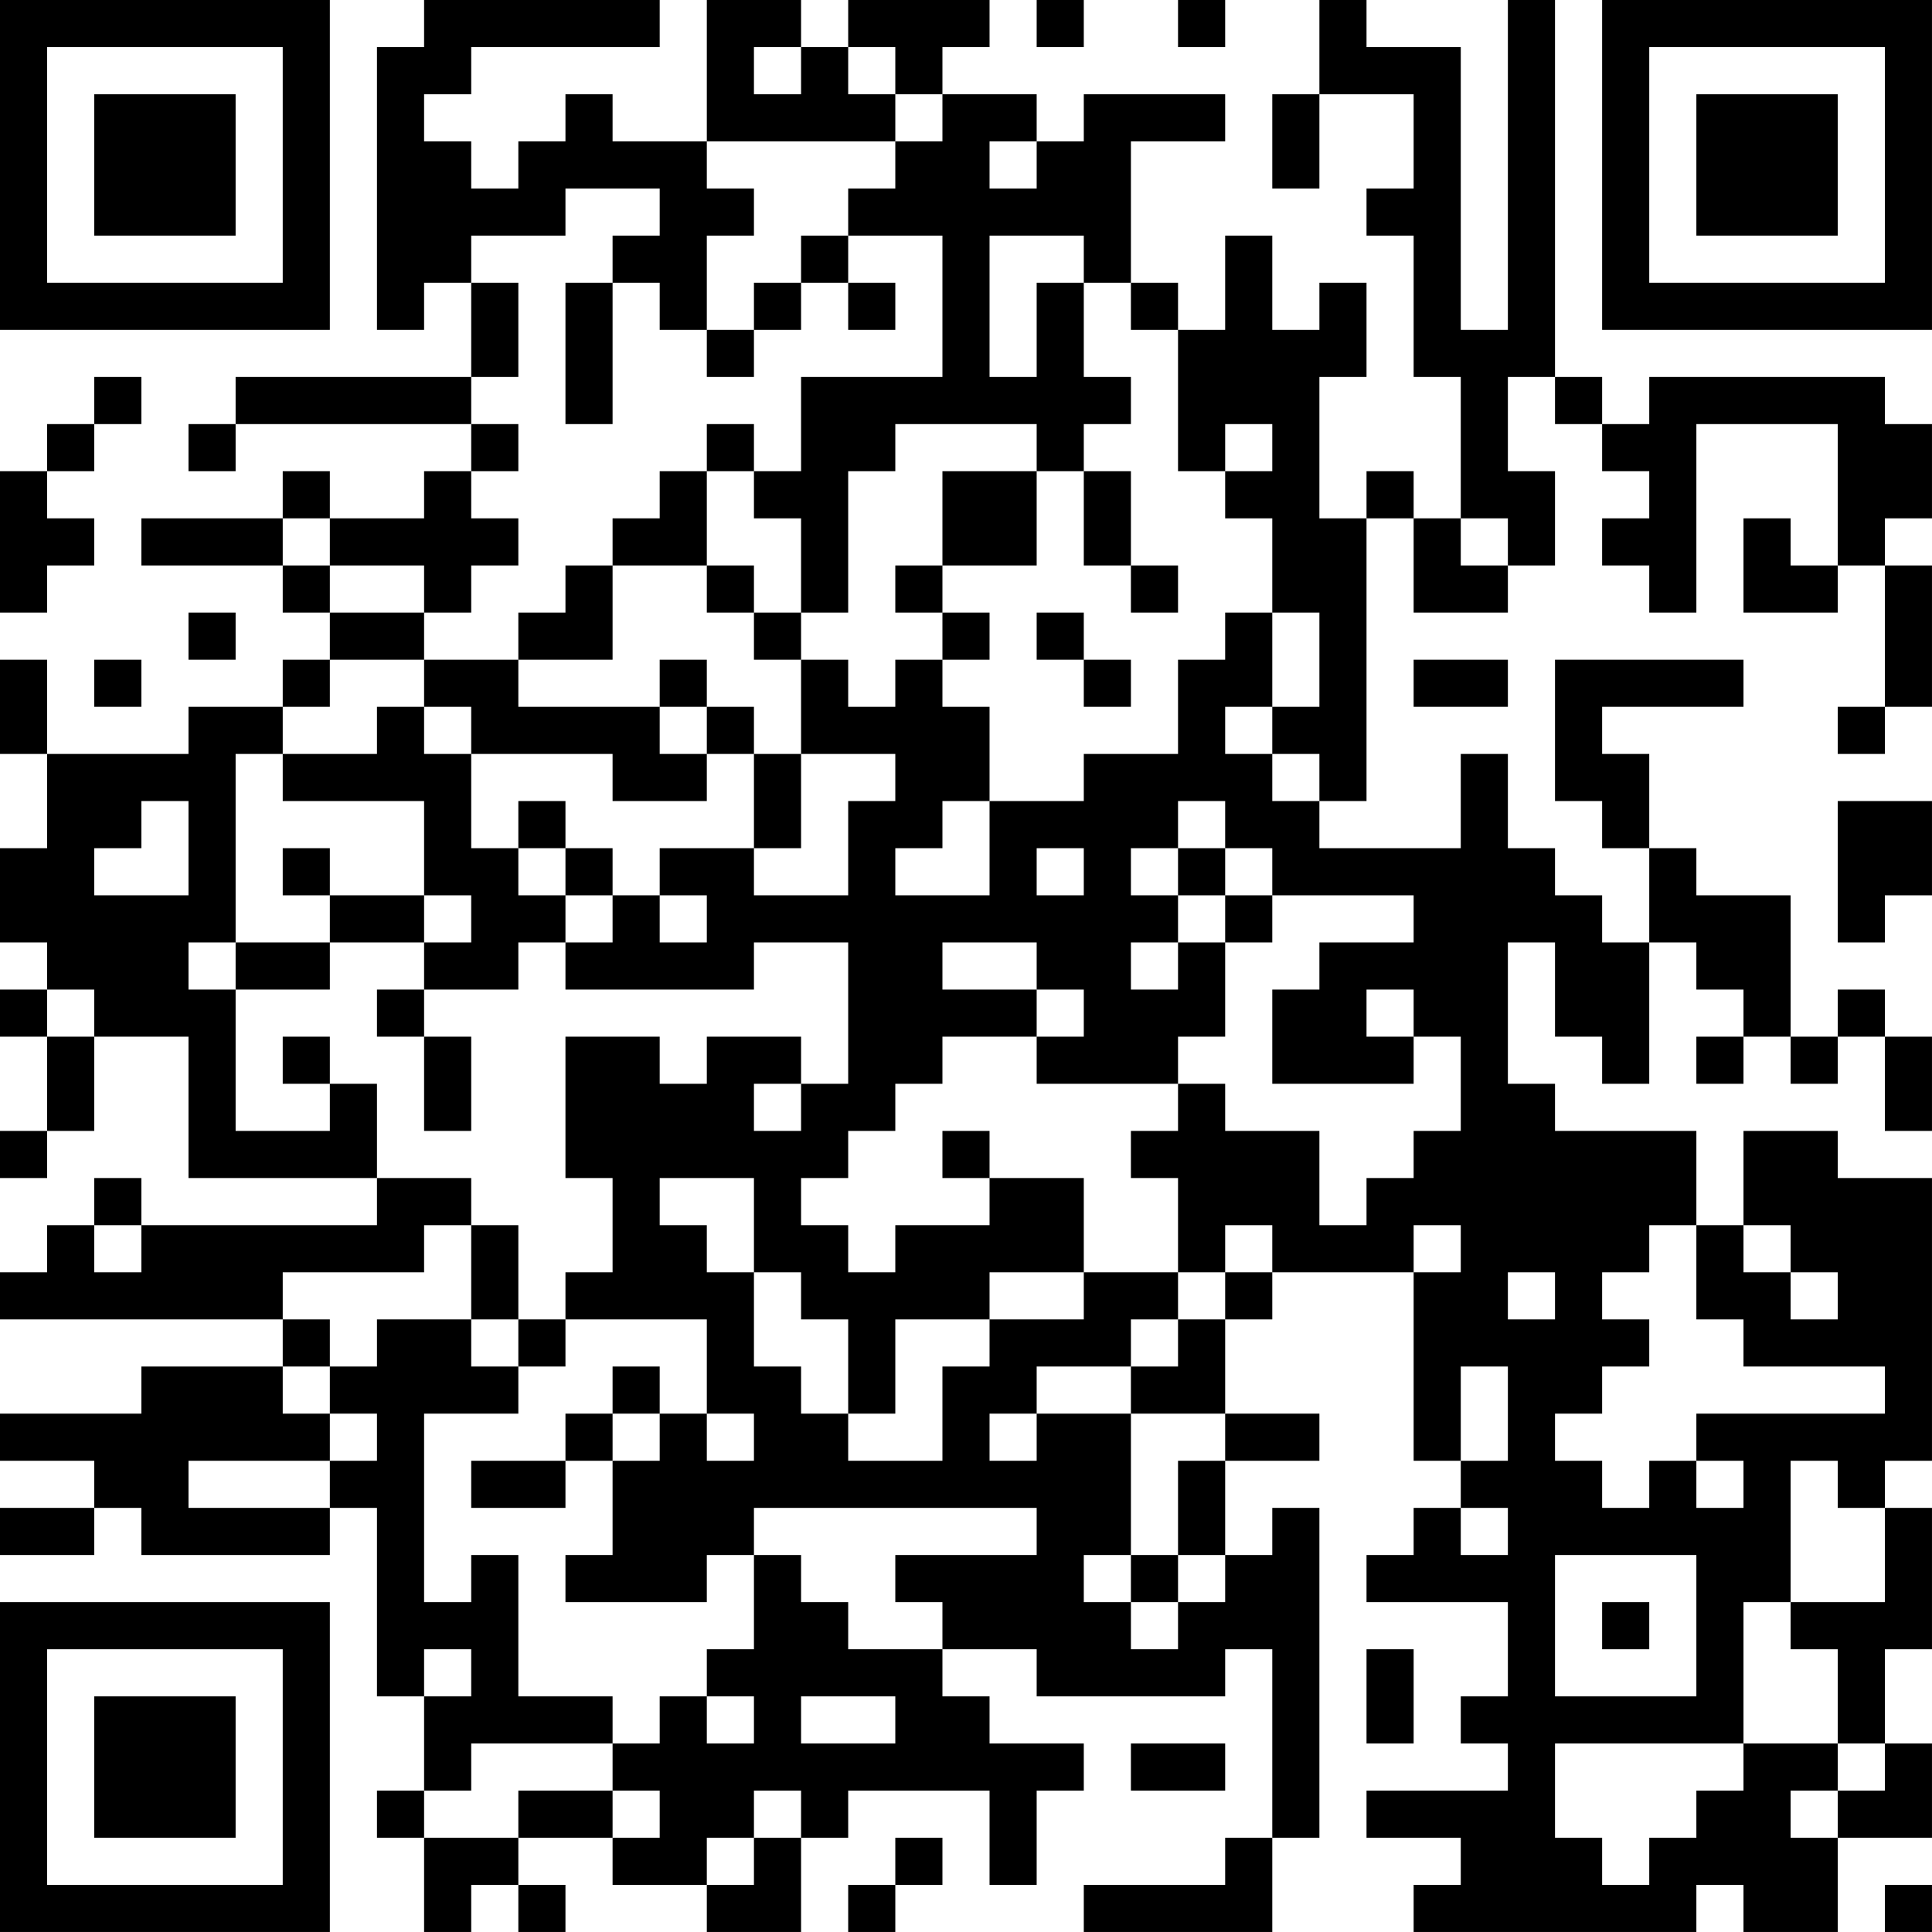 <?xml version="1.0" encoding="UTF-8"?>
<svg xmlns="http://www.w3.org/2000/svg" version="1.1" width="200" height="200" viewBox="0 0 200 200"><rect x="0" y="0" width="200" height="200" fill="#ffffff"/><g transform="scale(4.878)"><g transform="translate(0,0)"><path fill-rule="evenodd" d="M9 0L9 1L8 1L8 7L9 7L9 6L10 6L10 8L5 8L5 9L4 9L4 10L5 10L5 9L10 9L10 10L9 10L9 11L7 11L7 10L6 10L6 11L3 11L3 12L6 12L6 13L7 13L7 14L6 14L6 15L4 15L4 16L1 16L1 14L0 14L0 16L1 16L1 18L0 18L0 20L1 20L1 21L0 21L0 22L1 22L1 24L0 24L0 25L1 25L1 24L2 24L2 22L4 22L4 25L8 25L8 26L3 26L3 25L2 25L2 26L1 26L1 27L0 27L0 28L6 28L6 29L3 29L3 30L0 30L0 31L2 31L2 32L0 32L0 33L2 33L2 32L3 32L3 33L7 33L7 32L8 32L8 36L9 36L9 38L8 38L8 39L9 39L9 41L10 41L10 40L11 40L11 41L12 41L12 40L11 40L11 39L13 39L13 40L15 40L15 41L17 41L17 39L18 39L18 38L21 38L21 40L22 40L22 38L23 38L23 37L21 37L21 36L20 36L20 35L22 35L22 36L26 36L26 35L27 35L27 39L26 39L26 40L23 40L23 41L27 41L27 39L28 39L28 32L27 32L27 33L26 33L26 31L28 31L28 30L26 30L26 28L27 28L27 27L30 27L30 31L31 31L31 32L30 32L30 33L29 33L29 34L32 34L32 36L31 36L31 37L32 37L32 38L29 38L29 39L31 39L31 40L30 40L30 41L36 41L36 40L37 40L37 41L39 41L39 39L41 39L41 37L40 37L40 35L41 35L41 32L40 32L40 31L41 31L41 25L39 25L39 24L37 24L37 26L36 26L36 24L33 24L33 23L32 23L32 20L33 20L33 22L34 22L34 23L35 23L35 20L36 20L36 21L37 21L37 22L36 22L36 23L37 23L37 22L38 22L38 23L39 23L39 22L40 22L40 24L41 24L41 22L40 22L40 21L39 21L39 22L38 22L38 19L36 19L36 18L35 18L35 16L34 16L34 15L37 15L37 14L33 14L33 17L34 17L34 18L35 18L35 20L34 20L34 19L33 19L33 18L32 18L32 16L31 16L31 18L28 18L28 17L29 17L29 11L30 11L30 13L32 13L32 12L33 12L33 10L32 10L32 8L33 8L33 9L34 9L34 10L35 10L35 11L34 11L34 12L35 12L35 13L36 13L36 9L39 9L39 12L38 12L38 11L37 11L37 13L39 13L39 12L40 12L40 15L39 15L39 16L40 16L40 15L41 15L41 12L40 12L40 11L41 11L41 9L40 9L40 8L35 8L35 9L34 9L34 8L33 8L33 0L32 0L32 7L31 7L31 1L29 1L29 0L28 0L28 2L27 2L27 4L28 4L28 2L30 2L30 4L29 4L29 5L30 5L30 8L31 8L31 11L30 11L30 10L29 10L29 11L28 11L28 8L29 8L29 6L28 6L28 7L27 7L27 5L26 5L26 7L25 7L25 6L24 6L24 3L26 3L26 2L23 2L23 3L22 3L22 2L20 2L20 1L21 1L21 0L18 0L18 1L17 1L17 0L15 0L15 3L13 3L13 2L12 2L12 3L11 3L11 4L10 4L10 3L9 3L9 2L10 2L10 1L14 1L14 0ZM22 0L22 1L23 1L23 0ZM25 0L25 1L26 1L26 0ZM16 1L16 2L17 2L17 1ZM18 1L18 2L19 2L19 3L15 3L15 4L16 4L16 5L15 5L15 7L14 7L14 6L13 6L13 5L14 5L14 4L12 4L12 5L10 5L10 6L11 6L11 8L10 8L10 9L11 9L11 10L10 10L10 11L11 11L11 12L10 12L10 13L9 13L9 12L7 12L7 11L6 11L6 12L7 12L7 13L9 13L9 14L7 14L7 15L6 15L6 16L5 16L5 20L4 20L4 21L5 21L5 24L7 24L7 23L8 23L8 25L10 25L10 26L9 26L9 27L6 27L6 28L7 28L7 29L6 29L6 30L7 30L7 31L4 31L4 32L7 32L7 31L8 31L8 30L7 30L7 29L8 29L8 28L10 28L10 29L11 29L11 30L9 30L9 34L10 34L10 33L11 33L11 36L13 36L13 37L10 37L10 38L9 38L9 39L11 39L11 38L13 38L13 39L14 39L14 38L13 38L13 37L14 37L14 36L15 36L15 37L16 37L16 36L15 36L15 35L16 35L16 33L17 33L17 34L18 34L18 35L20 35L20 34L19 34L19 33L22 33L22 32L16 32L16 33L15 33L15 34L12 34L12 33L13 33L13 31L14 31L14 30L15 30L15 31L16 31L16 30L15 30L15 28L12 28L12 27L13 27L13 25L12 25L12 22L14 22L14 23L15 23L15 22L17 22L17 23L16 23L16 24L17 24L17 23L18 23L18 20L16 20L16 21L12 21L12 20L13 20L13 19L14 19L14 20L15 20L15 19L14 19L14 18L16 18L16 19L18 19L18 17L19 17L19 16L17 16L17 14L18 14L18 15L19 15L19 14L20 14L20 15L21 15L21 17L20 17L20 18L19 18L19 19L21 19L21 17L23 17L23 16L25 16L25 14L26 14L26 13L27 13L27 15L26 15L26 16L27 16L27 17L28 17L28 16L27 16L27 15L28 15L28 13L27 13L27 11L26 11L26 10L27 10L27 9L26 9L26 10L25 10L25 7L24 7L24 6L23 6L23 5L21 5L21 8L22 8L22 6L23 6L23 8L24 8L24 9L23 9L23 10L22 10L22 9L19 9L19 10L18 10L18 13L17 13L17 11L16 11L16 10L17 10L17 8L20 8L20 5L18 5L18 4L19 4L19 3L20 3L20 2L19 2L19 1ZM21 3L21 4L22 4L22 3ZM17 5L17 6L16 6L16 7L15 7L15 8L16 8L16 7L17 7L17 6L18 6L18 7L19 7L19 6L18 6L18 5ZM12 6L12 9L13 9L13 6ZM2 8L2 9L1 9L1 10L0 10L0 13L1 13L1 12L2 12L2 11L1 11L1 10L2 10L2 9L3 9L3 8ZM15 9L15 10L14 10L14 11L13 11L13 12L12 12L12 13L11 13L11 14L9 14L9 15L8 15L8 16L6 16L6 17L9 17L9 19L7 19L7 18L6 18L6 19L7 19L7 20L5 20L5 21L7 21L7 20L9 20L9 21L8 21L8 22L9 22L9 24L10 24L10 22L9 22L9 21L11 21L11 20L12 20L12 19L13 19L13 18L12 18L12 17L11 17L11 18L10 18L10 16L13 16L13 17L15 17L15 16L16 16L16 18L17 18L17 16L16 16L16 15L15 15L15 14L14 14L14 15L11 15L11 14L13 14L13 12L15 12L15 13L16 13L16 14L17 14L17 13L16 13L16 12L15 12L15 10L16 10L16 9ZM20 10L20 12L19 12L19 13L20 13L20 14L21 14L21 13L20 13L20 12L22 12L22 10ZM23 10L23 12L24 12L24 13L25 13L25 12L24 12L24 10ZM31 11L31 12L32 12L32 11ZM4 13L4 14L5 14L5 13ZM22 13L22 14L23 14L23 15L24 15L24 14L23 14L23 13ZM2 14L2 15L3 15L3 14ZM30 14L30 15L32 15L32 14ZM9 15L9 16L10 16L10 15ZM14 15L14 16L15 16L15 15ZM3 17L3 18L2 18L2 19L4 19L4 17ZM25 17L25 18L24 18L24 19L25 19L25 20L24 20L24 21L25 21L25 20L26 20L26 22L25 22L25 23L22 23L22 22L23 22L23 21L22 21L22 20L20 20L20 21L22 21L22 22L20 22L20 23L19 23L19 24L18 24L18 25L17 25L17 26L18 26L18 27L19 27L19 26L21 26L21 25L23 25L23 27L21 27L21 28L19 28L19 30L18 30L18 28L17 28L17 27L16 27L16 25L14 25L14 26L15 26L15 27L16 27L16 29L17 29L17 30L18 30L18 31L20 31L20 29L21 29L21 28L23 28L23 27L25 27L25 28L24 28L24 29L22 29L22 30L21 30L21 31L22 31L22 30L24 30L24 33L23 33L23 34L24 34L24 35L25 35L25 34L26 34L26 33L25 33L25 31L26 31L26 30L24 30L24 29L25 29L25 28L26 28L26 27L27 27L27 26L26 26L26 27L25 27L25 25L24 25L24 24L25 24L25 23L26 23L26 24L28 24L28 26L29 26L29 25L30 25L30 24L31 24L31 22L30 22L30 21L29 21L29 22L30 22L30 23L27 23L27 21L28 21L28 20L30 20L30 19L27 19L27 18L26 18L26 17ZM39 17L39 20L40 20L40 19L41 19L41 17ZM11 18L11 19L12 19L12 18ZM22 18L22 19L23 19L23 18ZM25 18L25 19L26 19L26 20L27 20L27 19L26 19L26 18ZM9 19L9 20L10 20L10 19ZM1 21L1 22L2 22L2 21ZM6 22L6 23L7 23L7 22ZM20 24L20 25L21 25L21 24ZM2 26L2 27L3 27L3 26ZM10 26L10 28L11 28L11 29L12 29L12 28L11 28L11 26ZM30 26L30 27L31 27L31 26ZM35 26L35 27L34 27L34 28L35 28L35 29L34 29L34 30L33 30L33 31L34 31L34 32L35 32L35 31L36 31L36 32L37 32L37 31L36 31L36 30L40 30L40 29L37 29L37 28L36 28L36 26ZM37 26L37 27L38 27L38 28L39 28L39 27L38 27L38 26ZM32 27L32 28L33 28L33 27ZM13 29L13 30L12 30L12 31L10 31L10 32L12 32L12 31L13 31L13 30L14 30L14 29ZM31 29L31 31L32 31L32 29ZM38 31L38 34L37 34L37 37L33 37L33 39L34 39L34 40L35 40L35 39L36 39L36 38L37 38L37 37L39 37L39 38L38 38L38 39L39 39L39 38L40 38L40 37L39 37L39 35L38 35L38 34L40 34L40 32L39 32L39 31ZM31 32L31 33L32 33L32 32ZM24 33L24 34L25 34L25 33ZM33 33L33 36L36 36L36 33ZM34 34L34 35L35 35L35 34ZM9 35L9 36L10 36L10 35ZM29 35L29 37L30 37L30 35ZM17 36L17 37L19 37L19 36ZM24 37L24 38L26 38L26 37ZM16 38L16 39L15 39L15 40L16 40L16 39L17 39L17 38ZM19 39L19 40L18 40L18 41L19 41L19 40L20 40L20 39ZM40 40L40 41L41 41L41 40ZM0 0L0 7L7 7L7 0ZM1 1L1 6L6 6L6 1ZM2 2L2 5L5 5L5 2ZM34 0L34 7L41 7L41 0ZM35 1L35 6L40 6L40 1ZM36 2L36 5L39 5L39 2ZM0 34L0 41L7 41L7 34ZM1 35L1 40L6 40L6 35ZM2 36L2 39L5 39L5 36Z" fill="#000000"/></g></g></svg>
